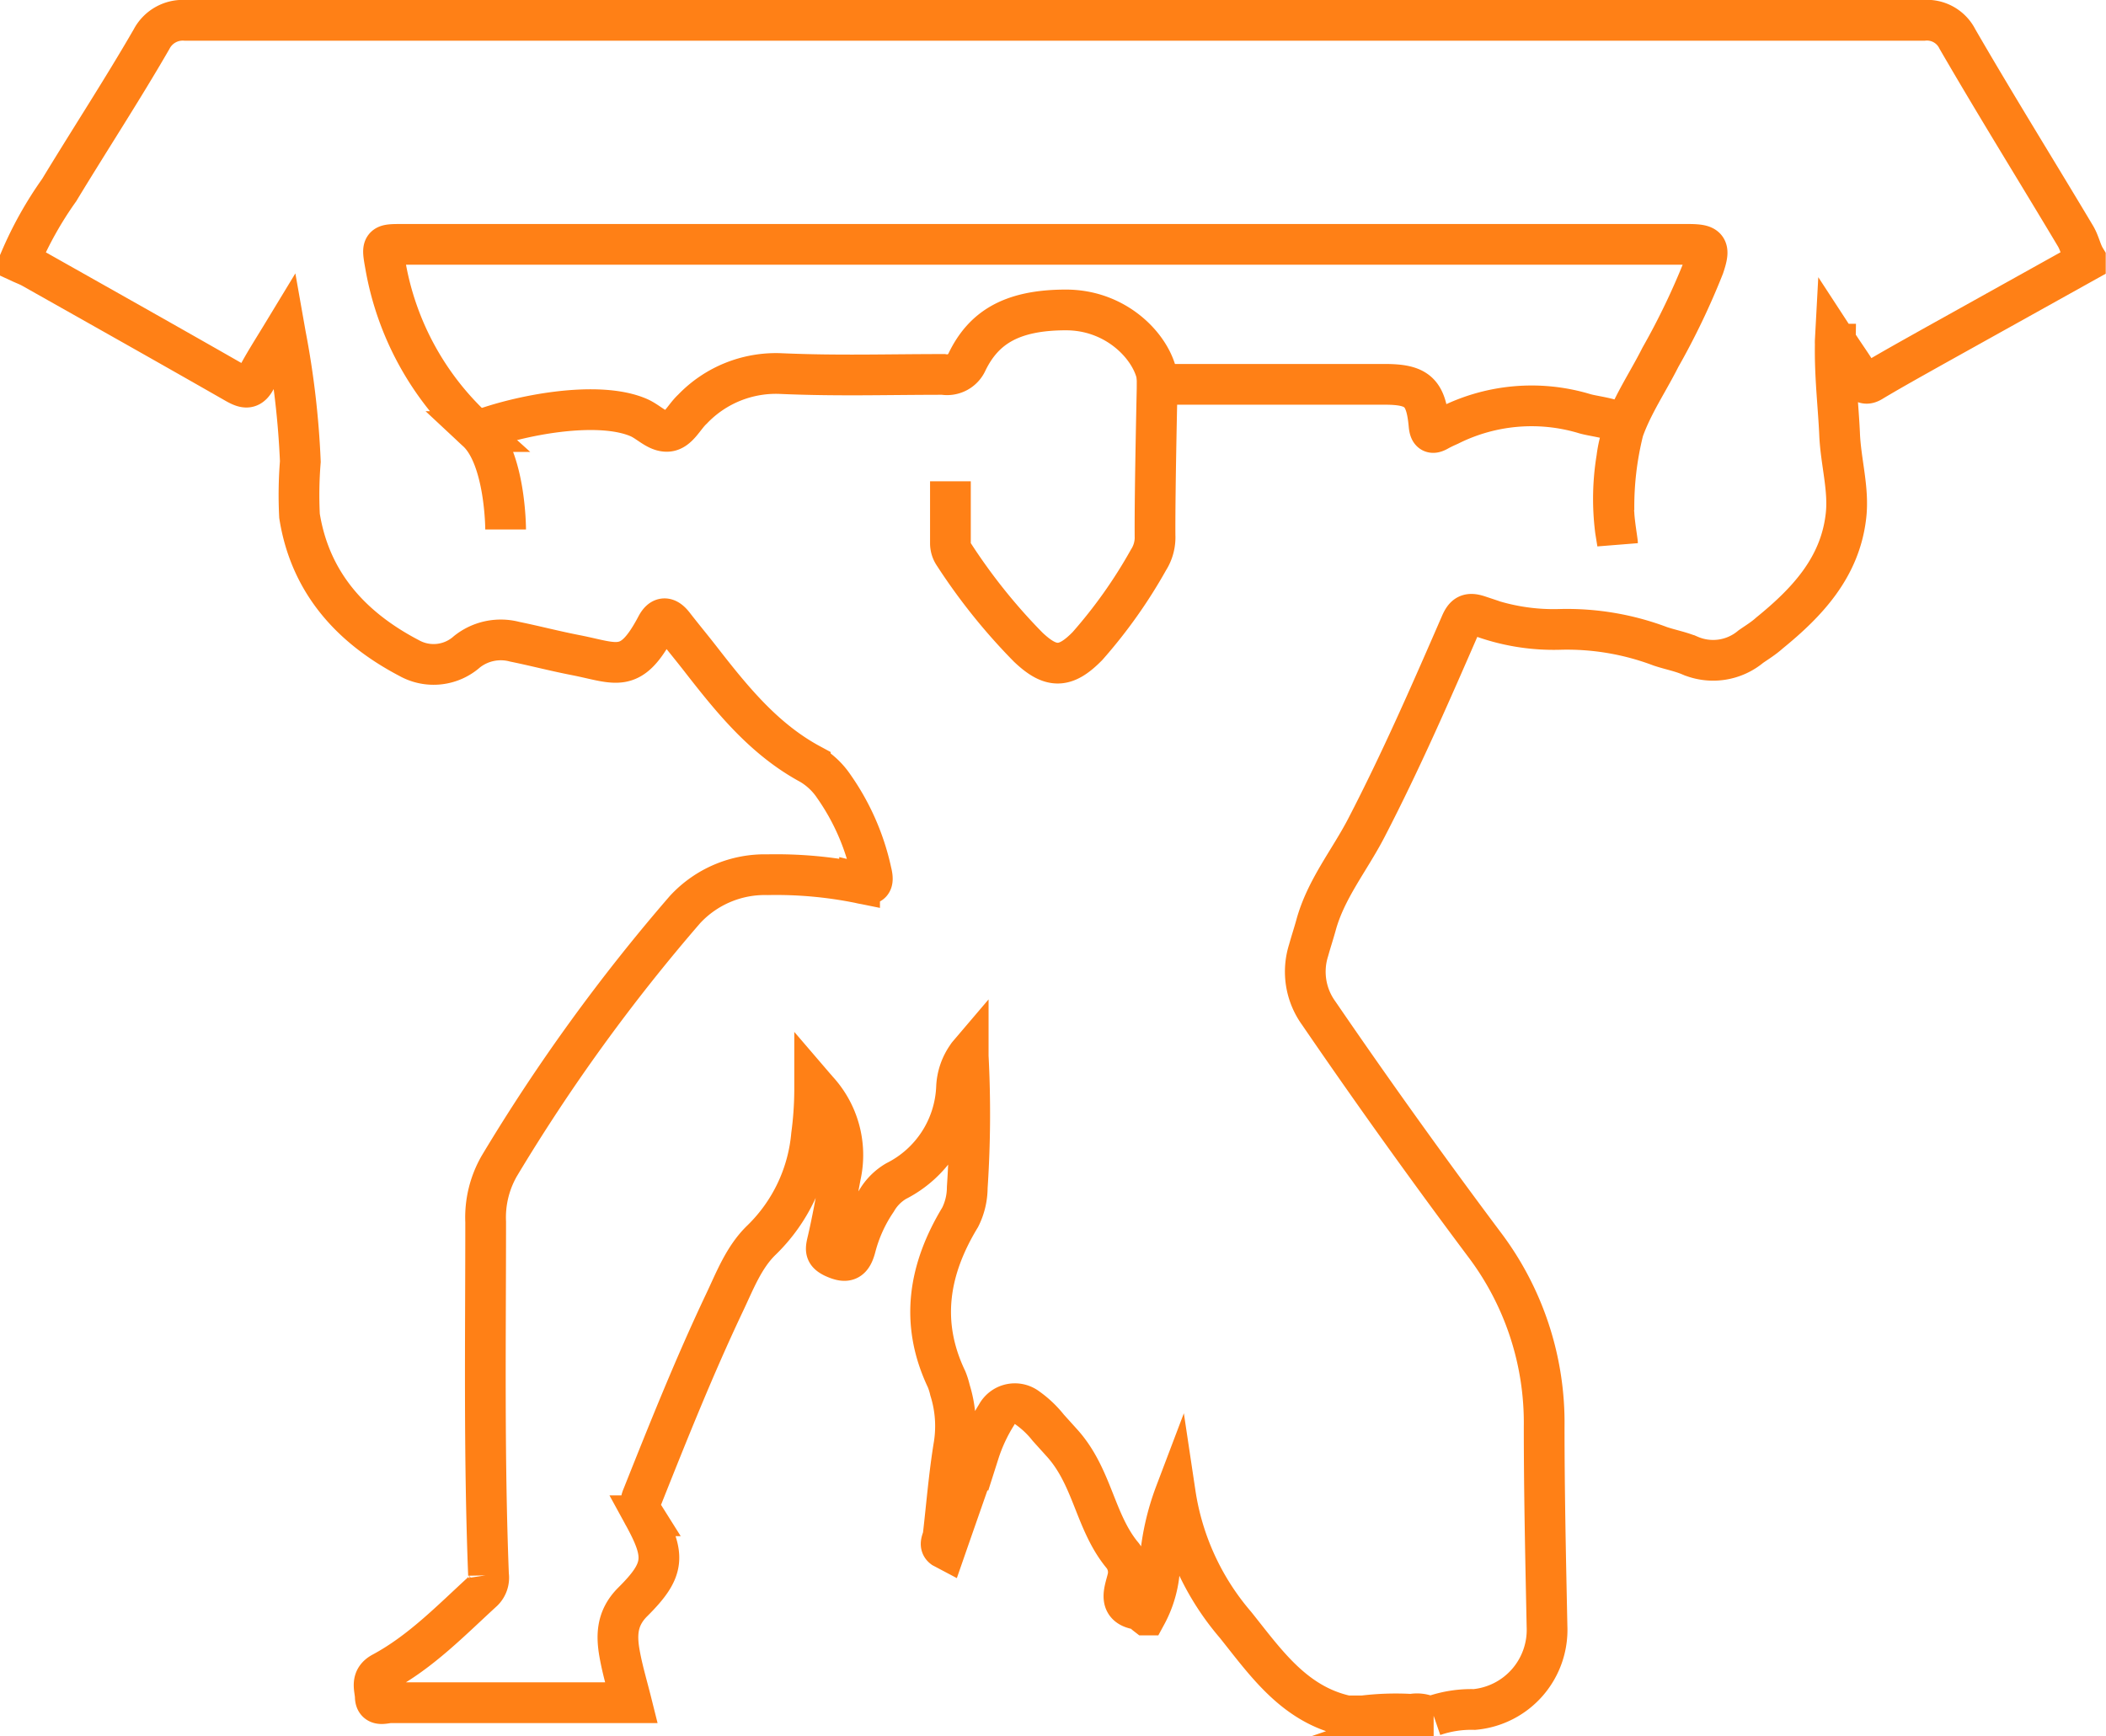 <svg id="Слой_1" data-name="Слой 1" xmlns="http://www.w3.org/2000/svg" viewBox="0 0 155.11 127.89"><defs><style>.cls-1{fill:none;stroke:#ff8016;stroke-miterlimit:10;stroke-width:3px;}</style></defs><path class="cls-1" d="M78.23,106.3c2.23,2.48,2.4,5.73,4.37,8.18a2,2,0,0,1,.43,1.87c-.24.94-.69,2,.86,2.21.17,0,.31.23.53.4a8.24,8.24,0,0,0,1-3.79A18.28,18.28,0,0,1,86.56,110,19.23,19.23,0,0,0,91,119.69c2.24,2.8,4.33,5.86,8.19,6.7h1.2a19.91,19.91,0,0,1,3.45-.12H104a2,2,0,0,1,1.11.11h.48a8.52,8.52,0,0,1,3-.46,5.89,5.89,0,0,0,5.35-6.12c-.1-4.9-.21-9.81-.21-14.71a21.78,21.78,0,0,0-4.44-13.47q-6.27-8.38-12.17-17A5.21,5.21,0,0,1,96.38,70c.17-.61.37-1.22.54-1.83.72-2.67,2.48-4.8,3.72-7.2,2.53-4.88,4.73-9.92,6.94-15,.3-.7.59-.86,1.34-.61a15.55,15.55,0,0,0,6,1,19.45,19.45,0,0,1,7.37,1.25c.72.24,1.47.38,2.16.67a4.33,4.33,0,0,0,4.5-.65c.46-.32.94-.61,1.37-1,2.78-2.26,5.18-4.81,5.63-8.56.25-2-.37-4-.46-6.07s-.36-4.23-.32-6.65h0a2.43,2.43,0,0,1,0-.27l.15.23c.65,1,1.18,1.72,1.63,2.5.3.5.56.53,1,.24,1.51-.9,3.05-1.75,4.58-2.61l11.06-6.16v-.24c-.31-.51-.41-1.11-.72-1.64C150,12.59,147,7.77,144.17,2.88a2.51,2.51,0,0,0-2.5-1.38q-64,0-128,0a2.59,2.59,0,0,0-2.51,1.39C9,6.63,6.6,10.3,4.36,14a27.18,27.18,0,0,0-2.86,5.1v.24c.28.13.58.24.85.39,5,2.82,10,5.63,15,8.49.74.42,1.12.48,1.54-.38.51-1,1.16-2,1.91-3.24l.17-.28.06.34A63.54,63.54,0,0,1,22.12,34,30.43,30.43,0,0,0,22.06,38c.78,4.91,3.79,8.23,8.07,10.47A3.7,3.7,0,0,0,34.4,48a4,4,0,0,1,3.51-.73c1.52.31,3,.7,4.56,1,3,.6,4,1.39,5.88-2.17.38-.72.79-.65,1.25-.07.68.88,1.4,1.74,2.08,2.62,2.29,2.94,4.63,5.82,8,7.64a5.38,5.38,0,0,1,1.73,1.63,17.35,17.35,0,0,1,2.76,6.3c.25,1-.12,1-.86.82a30.89,30.89,0,0,0-6.78-.61A8,8,0,0,0,50.45,67,134.76,134.76,0,0,0,36.77,85.89a7.61,7.61,0,0,0-1,4.12c0,8.65-.13,17.31.21,26a1.38,1.38,0,0,1-.4,1.19c-2.35,2.15-4.58,4.47-7.43,6-.87.47-.54,1.15-.51,1.76,0,.79.72.46,1.12.46q7.37,0,14.75,0h3c-.3-1.2-.62-2.27-.83-3.36-.29-1.47-.33-2.82.93-4.07,2.37-2.36,2.43-3.38.81-6.34a1.52,1.52,0,0,1-.1-1.43c1.9-4.77,3.81-9.55,6-14.18.79-1.65,1.45-3.44,2.79-4.72a12.31,12.31,0,0,0,3.66-7.71A25.71,25.71,0,0,0,60,80.35v-.29c.06.07.13.14.18.21a7.05,7.05,0,0,1,1.73,6.33c-.32,1.68-.61,3.37-1,5-.11.51-.08.73.45,1,1,.47,1.39.3,1.67-.8a10.92,10.92,0,0,1,1.53-3.35A4,4,0,0,1,66,87a8.11,8.11,0,0,0,4.45-6.89,4.27,4.27,0,0,1,.79-2.32.61.61,0,0,1,.07-.1v.11a81.63,81.63,0,0,1-.07,9.67,4.93,4.93,0,0,1-.52,2.19c-2.31,3.81-3,7.75-1,11.94a5.31,5.31,0,0,1,.25.8,8.85,8.85,0,0,1,.3,4c-.37,2.24-.55,4.51-.81,6.76-.06.29-.29.63,0,.85l0,0,.17.09c.82-2.36,1.65-4.72,2.47-7.09a12.28,12.28,0,0,1,1.3-2.8,1.52,1.52,0,0,1,2.26-.51,7.45,7.45,0,0,1,1.55,1.47Z"/><path class="cls-1" d="M37.24,39s0-5.26-2.09-7.21a21.42,21.42,0,0,1-6.76-12.23C28.11,18,28.11,18,29.64,18h94.64c1.51,0,1.7.19,1.21,1.64a53.17,53.17,0,0,1-3.2,6.68c-1.21,2.41-2.87,4.61-3.21,7.41a18.45,18.45,0,0,0-.1,5.35l.15.93c0-.16-.29-1.82-.26-2.41a23,23,0,0,1,.69-5.88c.22-.87-2.11-1-2.92-1.27a13.54,13.54,0,0,0-9.9.88c-.25.11-.51.23-.75.36-.46.27-.68.26-.74-.38-.22-2.43-.86-3-3.27-3-5.31,0-10.63,0-16,0h-.75c0,.07-.18,7.73-.16,11.13a3.09,3.09,0,0,1-.48,1.8,36.54,36.54,0,0,1-4.49,6.34c-1.63,1.67-2.7,1.68-4.38.08a43.13,43.13,0,0,1-5.46-6.81A1.47,1.47,0,0,1,70,40c0-1.52,0-3,0-4.55"/><path class="cls-1" d="M85.28,28.3c0-2.2-2.68-5.47-6.77-5.47s-6.09,1.37-7.28,3.81a1.61,1.61,0,0,1-1.75.94c-4.19,0-7.73.12-11.92-.06A8.5,8.5,0,0,0,51,30.14c-.61.56-1.05,1.57-1.81,1.63s-1.4-.68-2.12-1c-3-1.32-8.84-.2-11.94,1"/></svg>